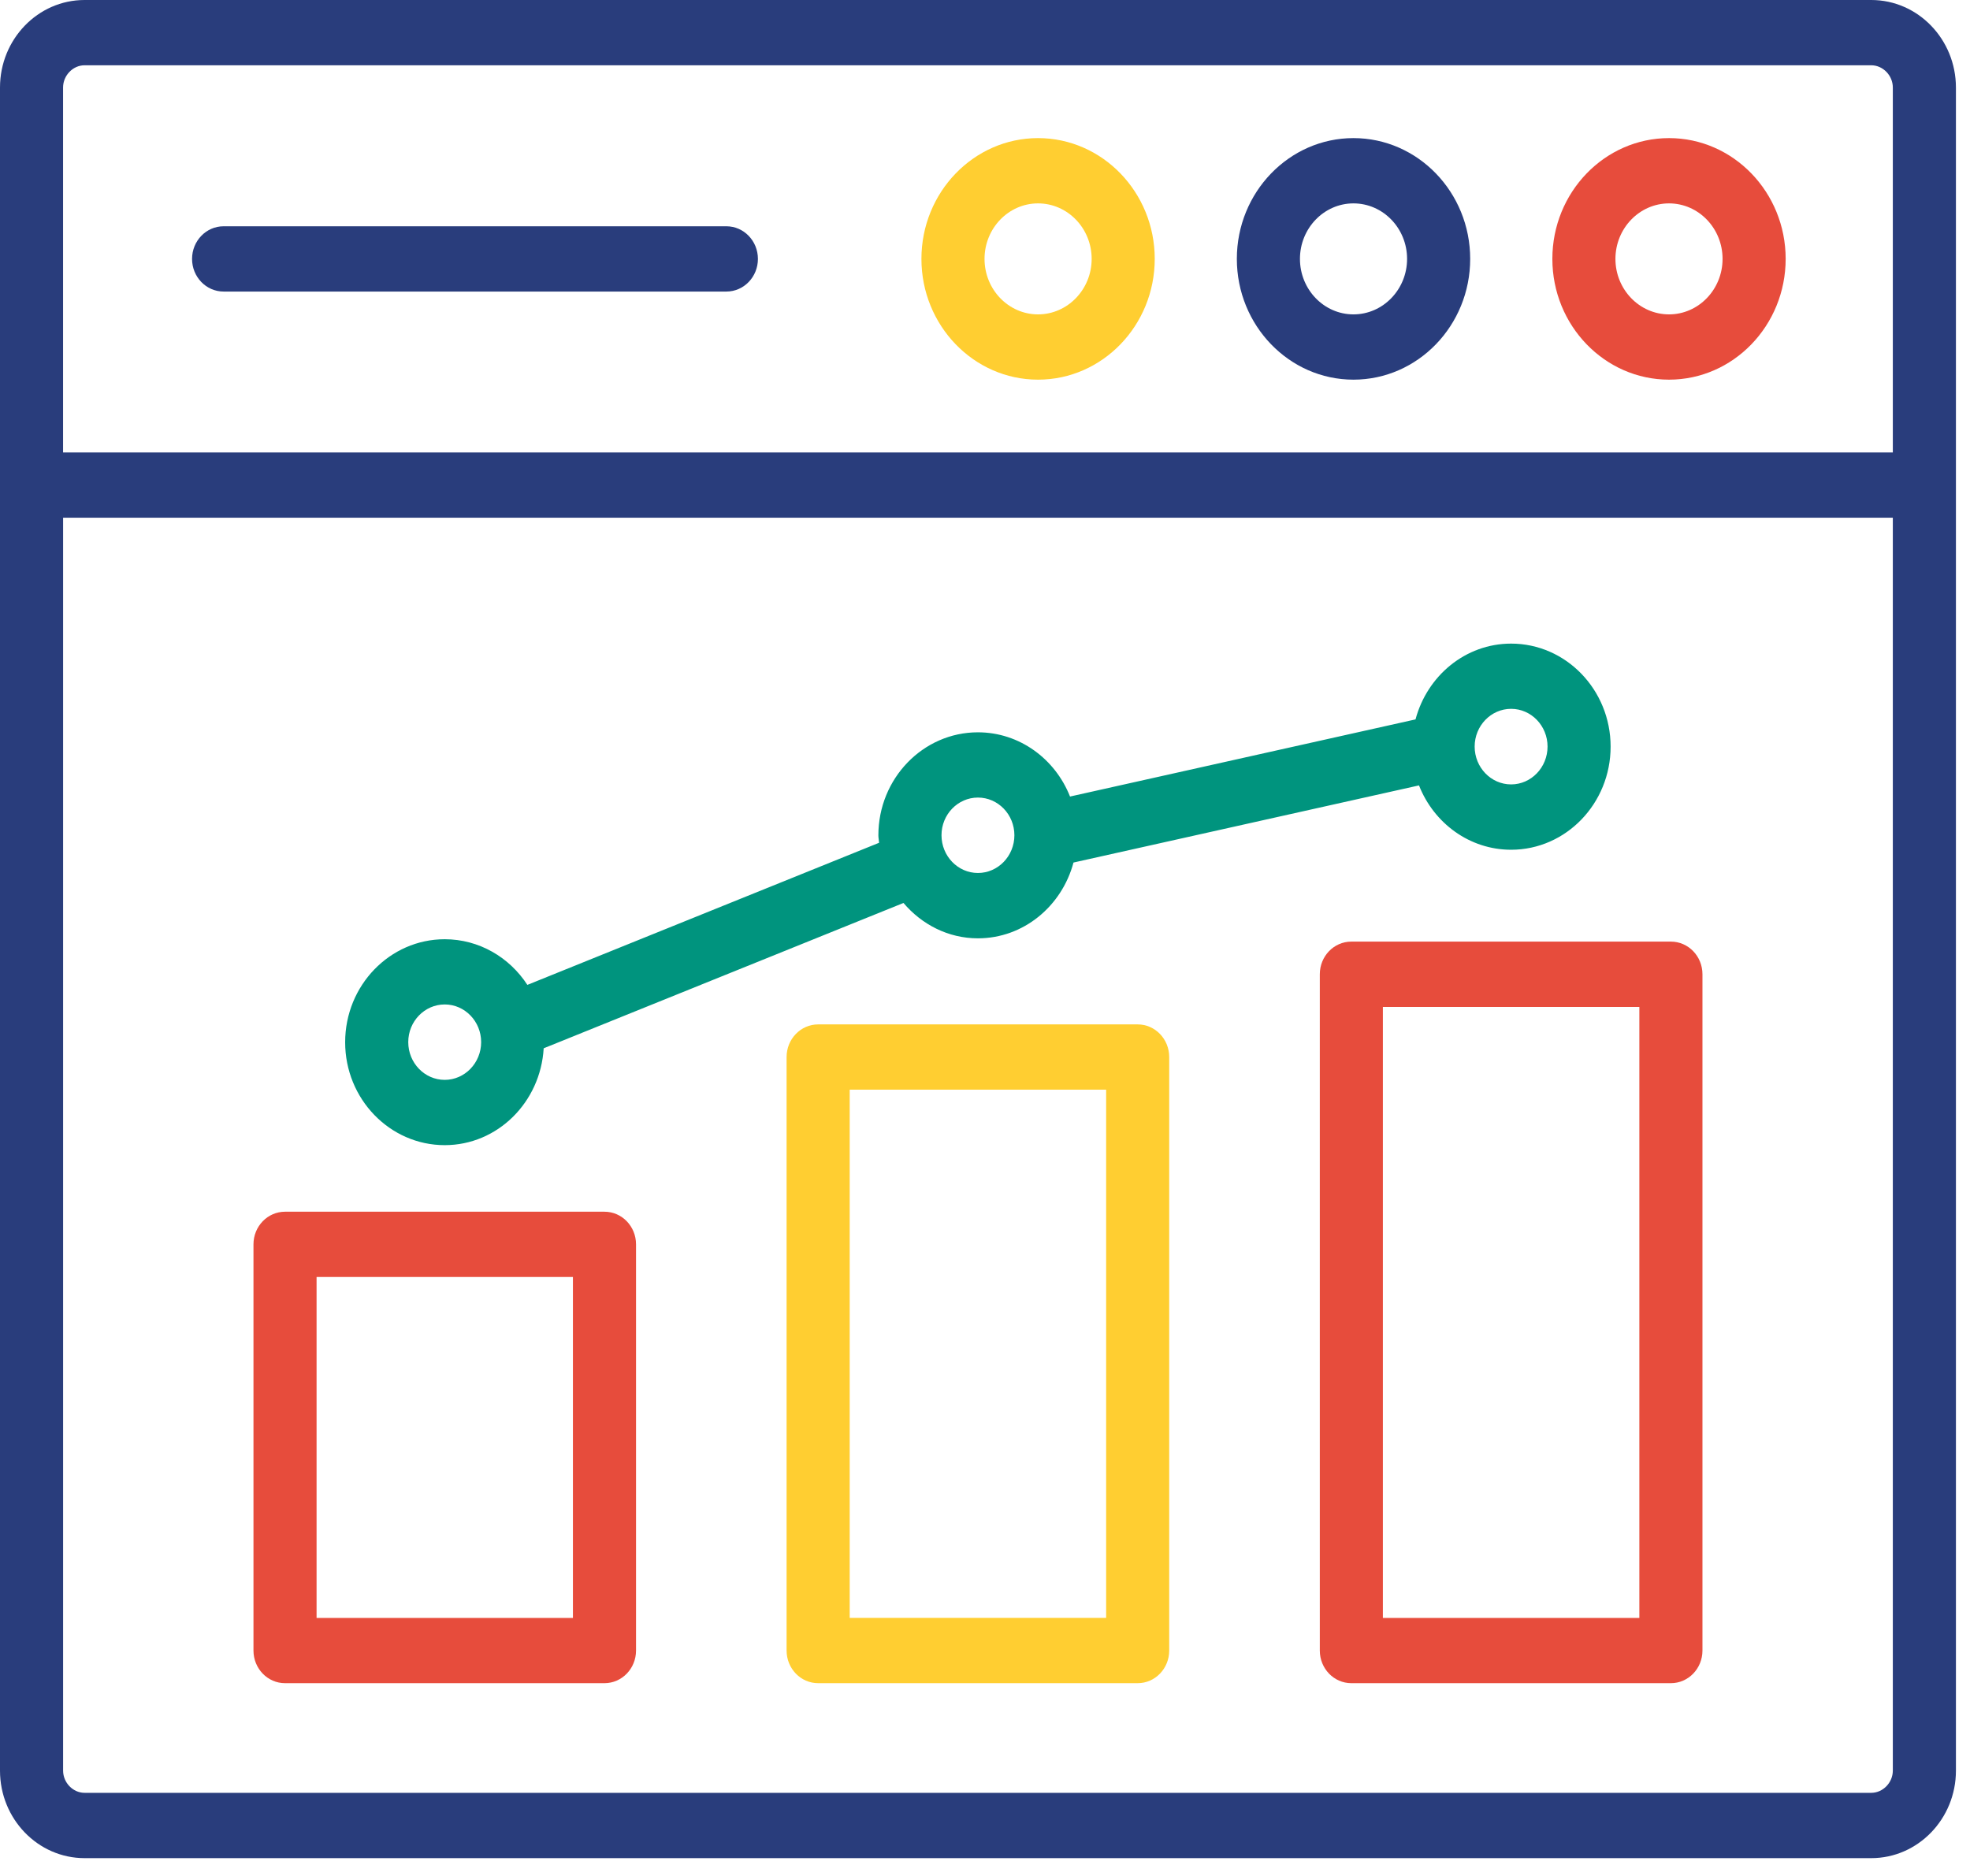 <svg width="63" height="60" viewBox="0 0 63 60" fill="none" xmlns="http://www.w3.org/2000/svg">
<path d="M59.843 0H2.704C1.212 0 0 1.256 0 2.799V56.632C0 58.175 1.212 59.43 2.704 59.43H59.843C61.335 59.43 62.55 58.174 62.55 56.632V2.799C62.549 1.256 61.335 0 59.842 0H59.843ZM2.704 2.088H59.843C60.216 2.088 60.532 2.414 60.532 2.799V14.471H2.017V2.799C2.017 2.414 2.332 2.088 2.703 2.088H2.704ZM59.843 57.341H2.704C2.333 57.341 2.018 57.016 2.018 56.63V16.558H60.532V56.63C60.532 57.015 60.216 57.341 59.842 57.341L59.843 57.341Z" fill="#293D7C"/>
<path d="M53.375 12.143C55.432 12.143 57.105 10.41 57.105 8.28C57.105 6.15 55.432 4.417 53.375 4.417C51.317 4.417 49.644 6.15 49.644 8.28C49.644 10.41 51.318 12.143 53.375 12.143ZM53.375 6.505C54.32 6.505 55.087 7.302 55.087 8.28C55.087 9.258 54.319 10.055 53.375 10.055C52.43 10.055 51.661 9.258 51.661 8.28C51.662 7.302 52.431 6.505 53.375 6.505Z" fill="#E74C3C"/>
<path d="M43.283 12.143C45.342 12.143 47.016 10.41 47.016 8.28C47.016 6.15 45.342 4.417 43.283 4.417C41.227 4.417 39.554 6.15 39.554 8.28C39.554 10.41 41.227 12.143 43.283 12.143ZM43.283 6.505C44.23 6.505 44.998 7.302 44.998 8.28C44.998 9.258 44.229 10.055 43.283 10.055C42.339 10.055 41.572 9.258 41.572 8.28C41.572 7.302 42.34 6.505 43.283 6.505Z" fill="#293D7C"/>
<path d="M33.196 12.143C35.254 12.143 36.928 10.41 36.928 8.28C36.928 6.15 35.254 4.417 33.196 4.417C31.14 4.417 29.467 6.15 29.467 8.28C29.467 10.41 31.14 12.143 33.196 12.143V12.143ZM33.196 6.505C34.142 6.505 34.911 7.302 34.911 8.28C34.911 9.258 34.141 10.055 33.196 10.055C32.251 10.055 31.485 9.258 31.485 8.28C31.485 7.302 32.253 6.505 33.196 6.505Z" fill="#FFCE31"/>
<path d="M7.151 9.325H23.229C23.787 9.325 24.238 8.857 24.238 8.281C24.238 7.705 23.787 7.237 23.229 7.237H7.151C6.593 7.237 6.142 7.705 6.142 8.281C6.142 8.857 6.593 9.325 7.151 9.325V9.325Z" fill="#293D7C"/>
<path d="M36.383 32.764H26.164C25.606 32.764 25.155 33.232 25.155 33.808V52.79C25.155 53.366 25.606 53.834 26.164 53.834H36.383C36.941 53.834 37.391 53.366 37.391 52.79V33.808C37.391 33.232 36.94 32.764 36.383 32.764ZM35.374 51.746H27.173V34.852H35.374V51.746Z" fill="#FFCE31"/>
<path d="M19.331 38.755H9.115C8.557 38.755 8.106 39.223 8.106 39.799V52.79C8.106 53.366 8.557 53.834 9.115 53.834H19.331C19.889 53.834 20.34 53.366 20.34 52.79L20.34 39.799C20.34 39.223 19.889 38.755 19.331 38.755H19.331ZM18.322 51.747H10.124L10.124 40.843H18.322L18.322 51.747Z" fill="#E74C3C"/>
<path d="M53.435 30.116H43.215C42.657 30.116 42.207 30.584 42.207 31.16V52.79C42.207 53.366 42.657 53.834 43.215 53.834H53.435C53.993 53.834 54.444 53.366 54.444 52.79V31.16C54.444 30.584 53.993 30.116 53.435 30.116ZM52.426 51.747H44.224L44.224 32.205H52.426L52.426 51.747Z" fill="#E74C3C"/>
<path d="M14.222 36.626C15.913 36.626 17.286 35.252 17.387 33.528L28.893 28.88C29.476 29.567 30.322 30.011 31.273 30.011C32.735 30.011 33.958 28.98 34.33 27.587L45.379 25.12C45.853 26.325 46.993 27.178 48.325 27.178C50.08 27.178 51.507 25.698 51.507 23.88C51.507 22.063 50.08 20.585 48.325 20.585C46.863 20.585 45.64 21.616 45.268 23.009L34.219 25.476C33.744 24.273 32.604 23.422 31.273 23.422C29.517 23.422 28.09 24.901 28.09 26.716C28.09 26.798 28.108 26.874 28.113 26.955L16.865 31.5C16.293 30.62 15.322 30.04 14.222 30.04C12.466 30.04 11.038 31.519 11.038 33.334C11.037 35.148 12.466 36.626 14.222 36.626L14.222 36.626ZM48.325 22.671C48.968 22.671 49.49 23.213 49.49 23.878C49.49 24.545 48.967 25.088 48.325 25.088C47.682 25.088 47.159 24.545 47.159 23.878C47.159 23.212 47.683 22.671 48.325 22.671ZM31.274 25.509C31.917 25.509 32.44 26.049 32.44 26.714C32.44 27.38 31.916 27.921 31.274 27.921C30.631 27.921 30.109 27.379 30.109 26.714C30.108 26.05 30.631 25.509 31.274 25.509V25.509ZM14.222 32.126C14.865 32.126 15.387 32.666 15.387 33.331C15.387 33.997 14.863 34.538 14.222 34.538C13.578 34.538 13.056 33.996 13.056 33.331C13.055 32.667 13.579 32.126 14.222 32.126Z" fill="#00947E"/>
</svg>
